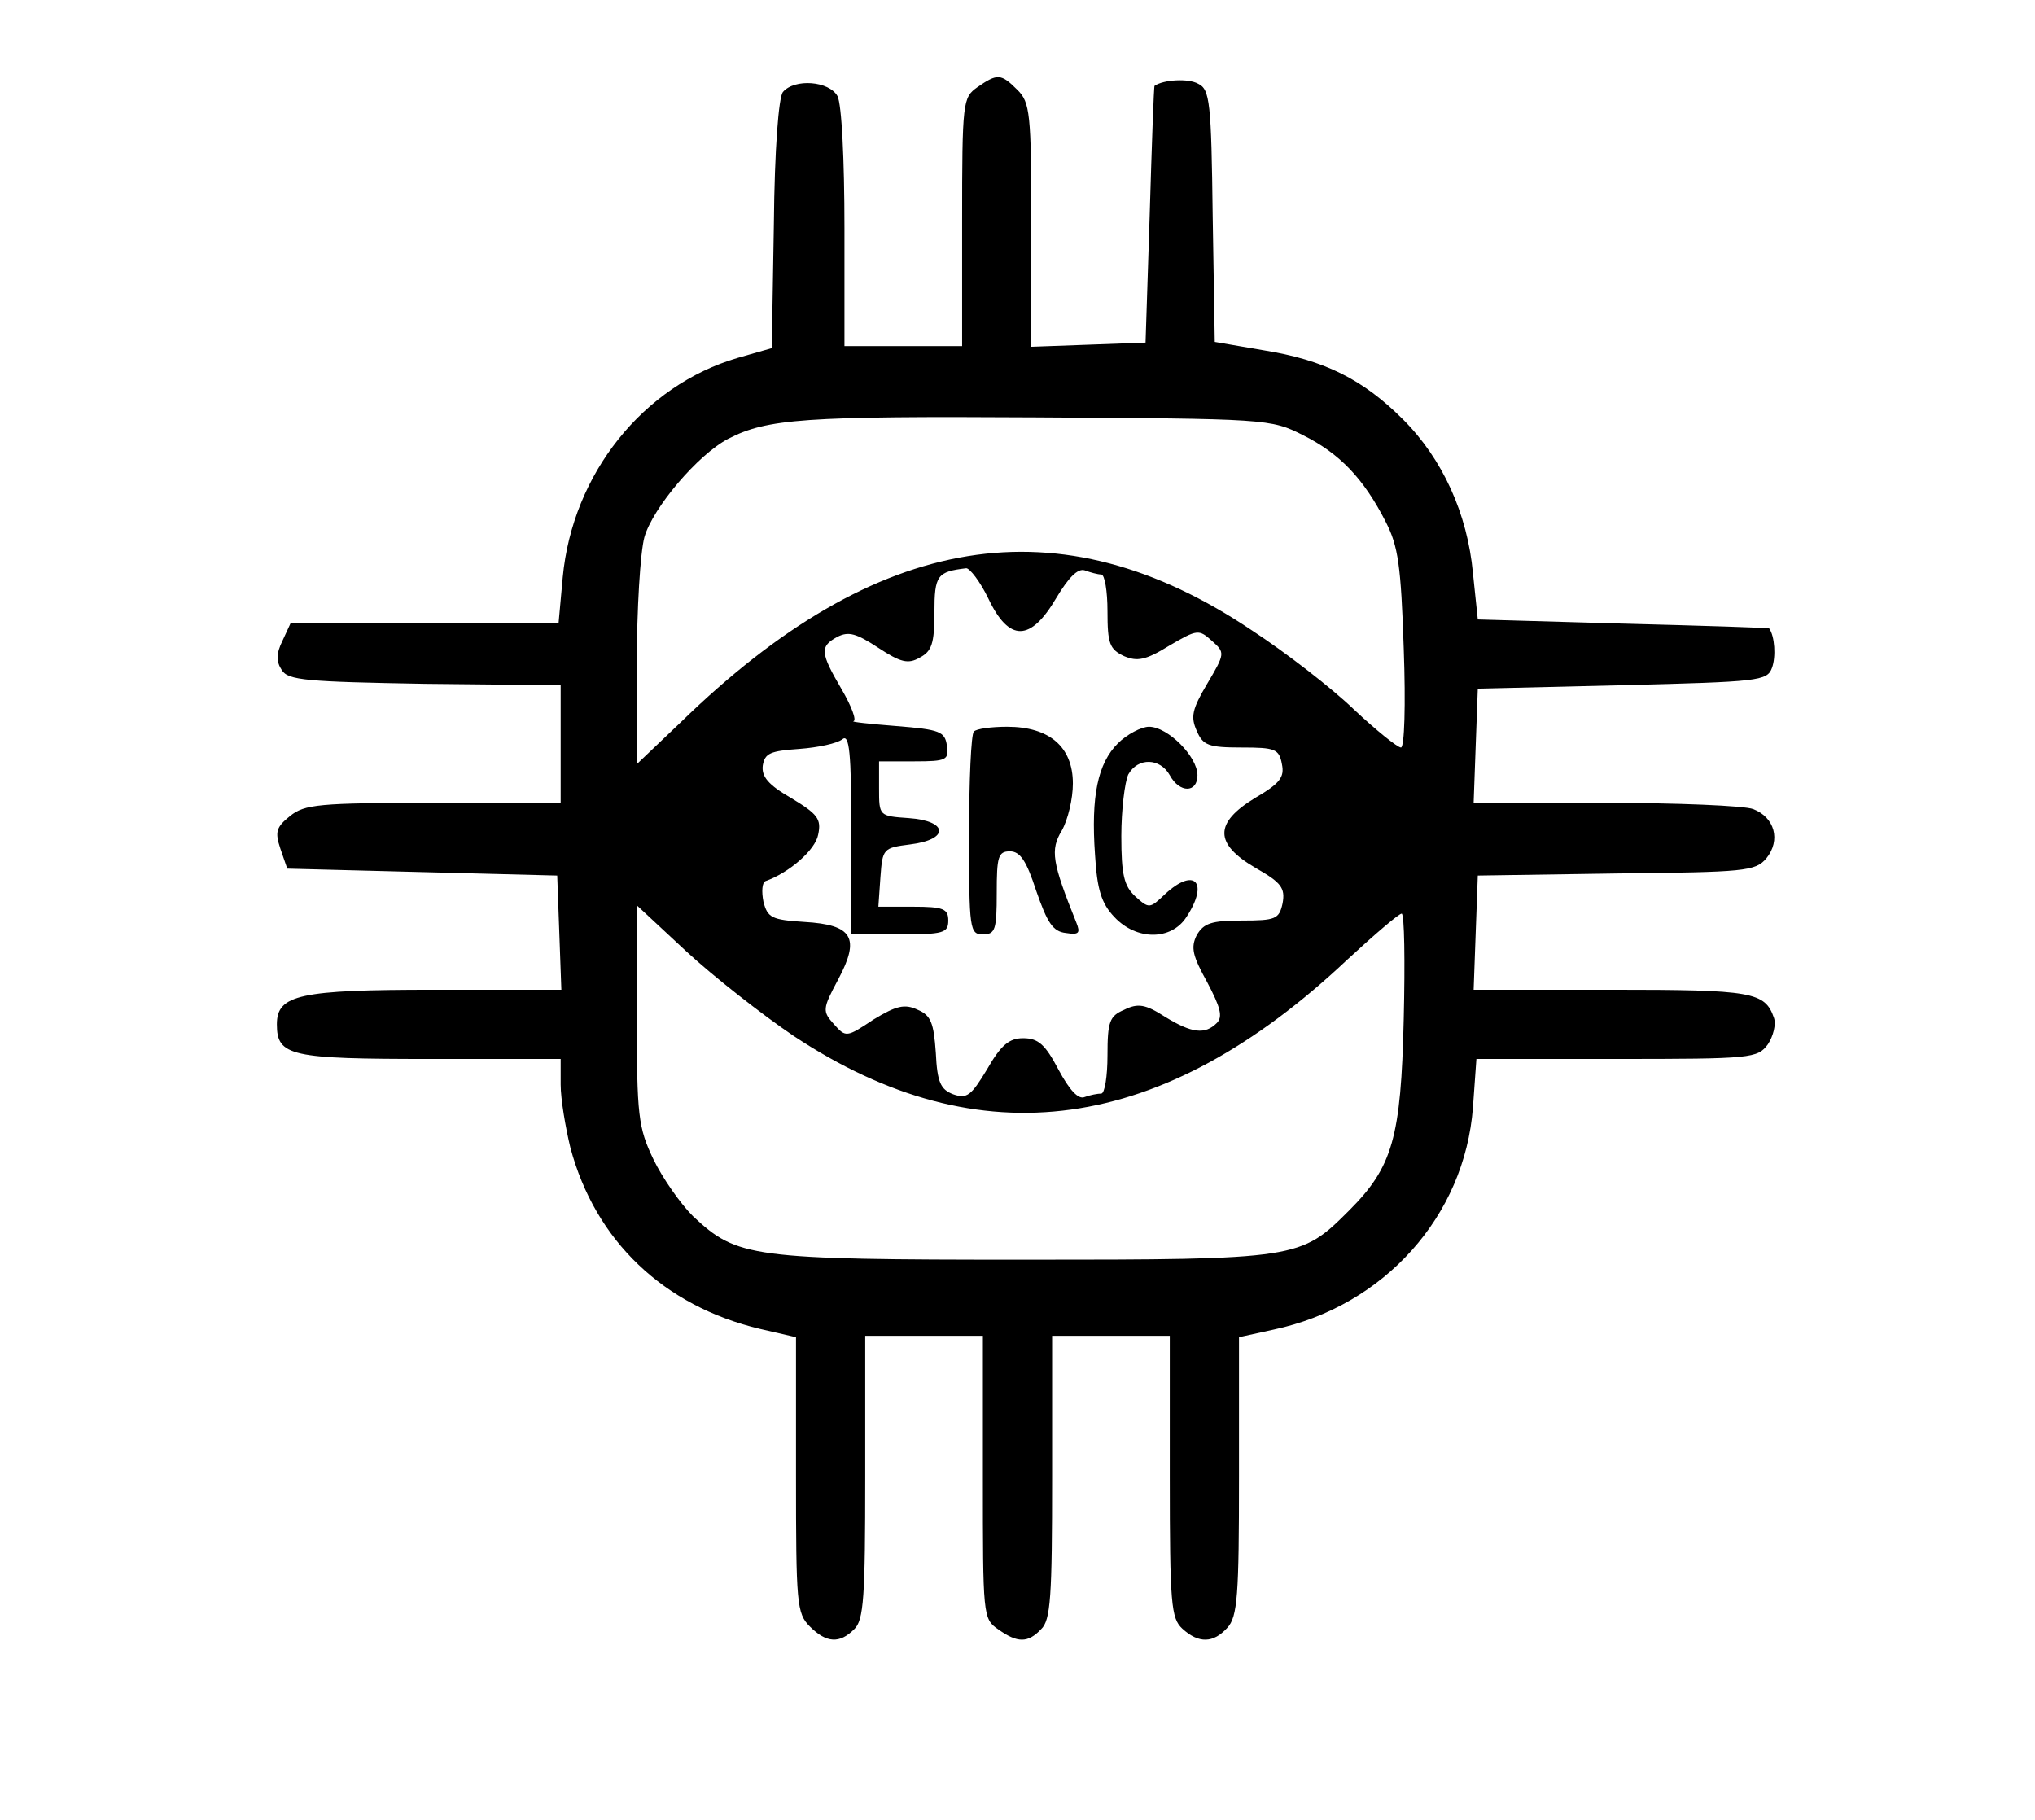 <?xml version="1.0" standalone="no"?>
<!DOCTYPE svg PUBLIC "-//W3C//DTD SVG 20010904//EN"
 "http://www.w3.org/TR/2001/REC-SVG-20010904/DTD/svg10.dtd">
<svg version="1.0" xmlns="http://www.w3.org/2000/svg"
 width="294pt" height="263pt" viewBox="0 0 294 263"
 preserveAspectRatio="xMidYMid meet">
<g transform="translate(0,263) scale(0.1,-0.1)"
fill="#000000" stroke="none">
<path d="M1412 2504 c-21 -15 -22 -20 -22 -195 l0 -179 -85 0 -85 0 0 171 c0
98 -4 178 -10 190 -12 22 -62 26 -79 6 -6 -8 -12 -81 -13 -192 l-3 -178 -49
-14 c-137 -40 -239 -168 -253 -317 l-6 -66 -194 0 -193 0 -12 -26 c-9 -18 -9
-30 -1 -42 9 -15 36 -17 207 -20 l196 -2 0 -85 0 -85 -184 0 c-165 0 -186 -2
-207 -19 -20 -16 -22 -23 -14 -47 l10 -29 195 -5 195 -5 3 -82 3 -83 -183 0
c-195 0 -228 -7 -228 -50 0 -46 20 -50 221 -50 l189 0 0 -37 c0 -21 7 -62 14
-91 36 -135 135 -229 274 -262 l52 -12 0 -199 c0 -186 1 -200 20 -219 24 -24
43 -25 64 -4 14 13 16 47 16 220 l0 204 85 0 85 0 0 -204 c0 -200 0 -205 22
-220 28 -20 43 -20 62 0 14 13 16 47 16 220 l0 204 85 0 85 0 0 -203 c0 -185
2 -205 18 -220 24 -22 45 -21 65 1 15 16 17 47 17 219 l0 201 50 11 c160 34
276 164 288 321 l5 70 203 0 c195 0 203 1 218 21 8 12 12 29 9 38 -13 38 -31
41 -235 41 l-199 0 3 83 3 82 200 3 c186 2 201 3 217 22 21 26 12 59 -19 71
-13 5 -110 9 -214 9 l-190 0 3 83 3 82 209 5 c197 5 209 6 216 25 6 16 4 46
-4 57 0 1 -95 4 -211 7 l-210 6 -7 67 c-8 86 -44 165 -101 222 -58 58 -114 86
-202 100 l-70 12 -3 182 c-2 164 -4 183 -21 191 -14 8 -50 6 -63 -3 -1 0 -4
-84 -7 -186 l-6 -185 -82 -3 -83 -3 0 176 c0 162 -2 177 -20 195 -24 24 -29
24 -58 4z m471 -503 c52 -26 87 -62 119 -125 18 -35 22 -63 26 -183 3 -82 1
-143 -4 -143 -5 0 -36 25 -68 55 -31 30 -98 82 -147 114 -278 187 -542 144
-826 -133 l-63 -60 0 144 c0 80 5 162 11 184 12 42 77 119 121 142 56 29 110
33 443 31 335 -2 341 -2 388 -26z m-455 -236 c30 -63 61 -62 98 1 18 30 31 43
41 40 8 -3 19 -6 24 -6 5 0 9 -24 9 -53 0 -47 3 -55 24 -65 19 -8 31 -6 65 15
41 24 43 24 62 7 19 -17 19 -18 -7 -62 -22 -37 -24 -48 -15 -68 9 -21 17 -24
65 -24 48 0 54 -2 58 -24 4 -19 -3 -28 -39 -49 -59 -36 -59 -66 1 -101 37 -21
43 -29 39 -51 -5 -23 -10 -25 -59 -25 -44 0 -55 -4 -65 -21 -9 -18 -6 -30 15
-68 19 -36 23 -50 14 -59 -17 -17 -36 -15 -75 9 -28 18 -39 20 -59 10 -21 -9
-24 -17 -24 -66 0 -30 -4 -55 -9 -55 -5 0 -16 -2 -24 -5 -9 -4 -22 10 -38 40
-19 36 -29 45 -51 45 -20 0 -32 -10 -52 -45 -23 -38 -29 -43 -49 -36 -18 7
-23 17 -25 60 -3 43 -7 54 -26 62 -19 9 -31 6 -64 -14 -39 -26 -40 -26 -57 -7
-17 19 -17 22 6 65 32 60 21 79 -49 83 -47 3 -53 6 -59 29 -3 15 -2 28 3 30
34 12 72 45 76 67 5 23 -1 30 -39 53 -33 19 -43 31 -41 47 3 18 11 21 53 24
27 2 55 8 62 14 10 8 13 -18 13 -136 l0 -146 70 0 c63 0 70 2 70 20 0 17 -7
20 -51 20 l-50 0 3 43 c3 41 4 42 43 47 57 7 55 34 -2 38 -43 3 -43 3 -43 43
l0 39 51 0 c47 0 50 2 47 23 -3 20 -10 23 -73 28 -38 3 -66 6 -62 7 5 1 -3 22
-17 46 -31 53 -32 62 -6 76 16 8 27 5 59 -16 32 -21 43 -24 60 -14 17 9 21 20
21 65 0 54 4 59 46 64 5 0 20 -19 32 -44z m-281 -632 c269 -178 532 -142 800
111 39 36 74 66 78 66 4 0 5 -69 3 -152 -4 -172 -16 -214 -79 -277 -70 -70
-73 -71 -470 -71 -395 0 -414 3 -478 63 -18 18 -44 55 -57 82 -22 46 -24 63
-24 208 l0 159 72 -67 c39 -36 109 -91 155 -122z"/>
<path d="M1407 1573 c-4 -3 -7 -71 -7 -150 0 -136 1 -143 20 -143 18 0 20 7
20 60 0 52 2 60 19 60 15 0 24 -14 38 -57 16 -46 24 -59 43 -61 19 -3 21 0 15
15 -35 87 -38 105 -21 133 9 16 16 46 16 68 0 53 -34 82 -95 82 -23 0 -45 -3
-48 -7z"/>
<path d="M1615 1556 c-29 -29 -39 -76 -33 -161 3 -50 9 -70 28 -90 32 -34 82
-34 104 0 33 50 12 73 -31 33 -22 -21 -23 -21 -43 -3 -16 15 -20 31 -20 87 0
38 5 78 10 89 14 25 46 24 60 -1 14 -26 40 -26 40 0 0 27 -43 70 -70 70 -11 0
-32 -11 -45 -24z"/>
</g>
</svg>
